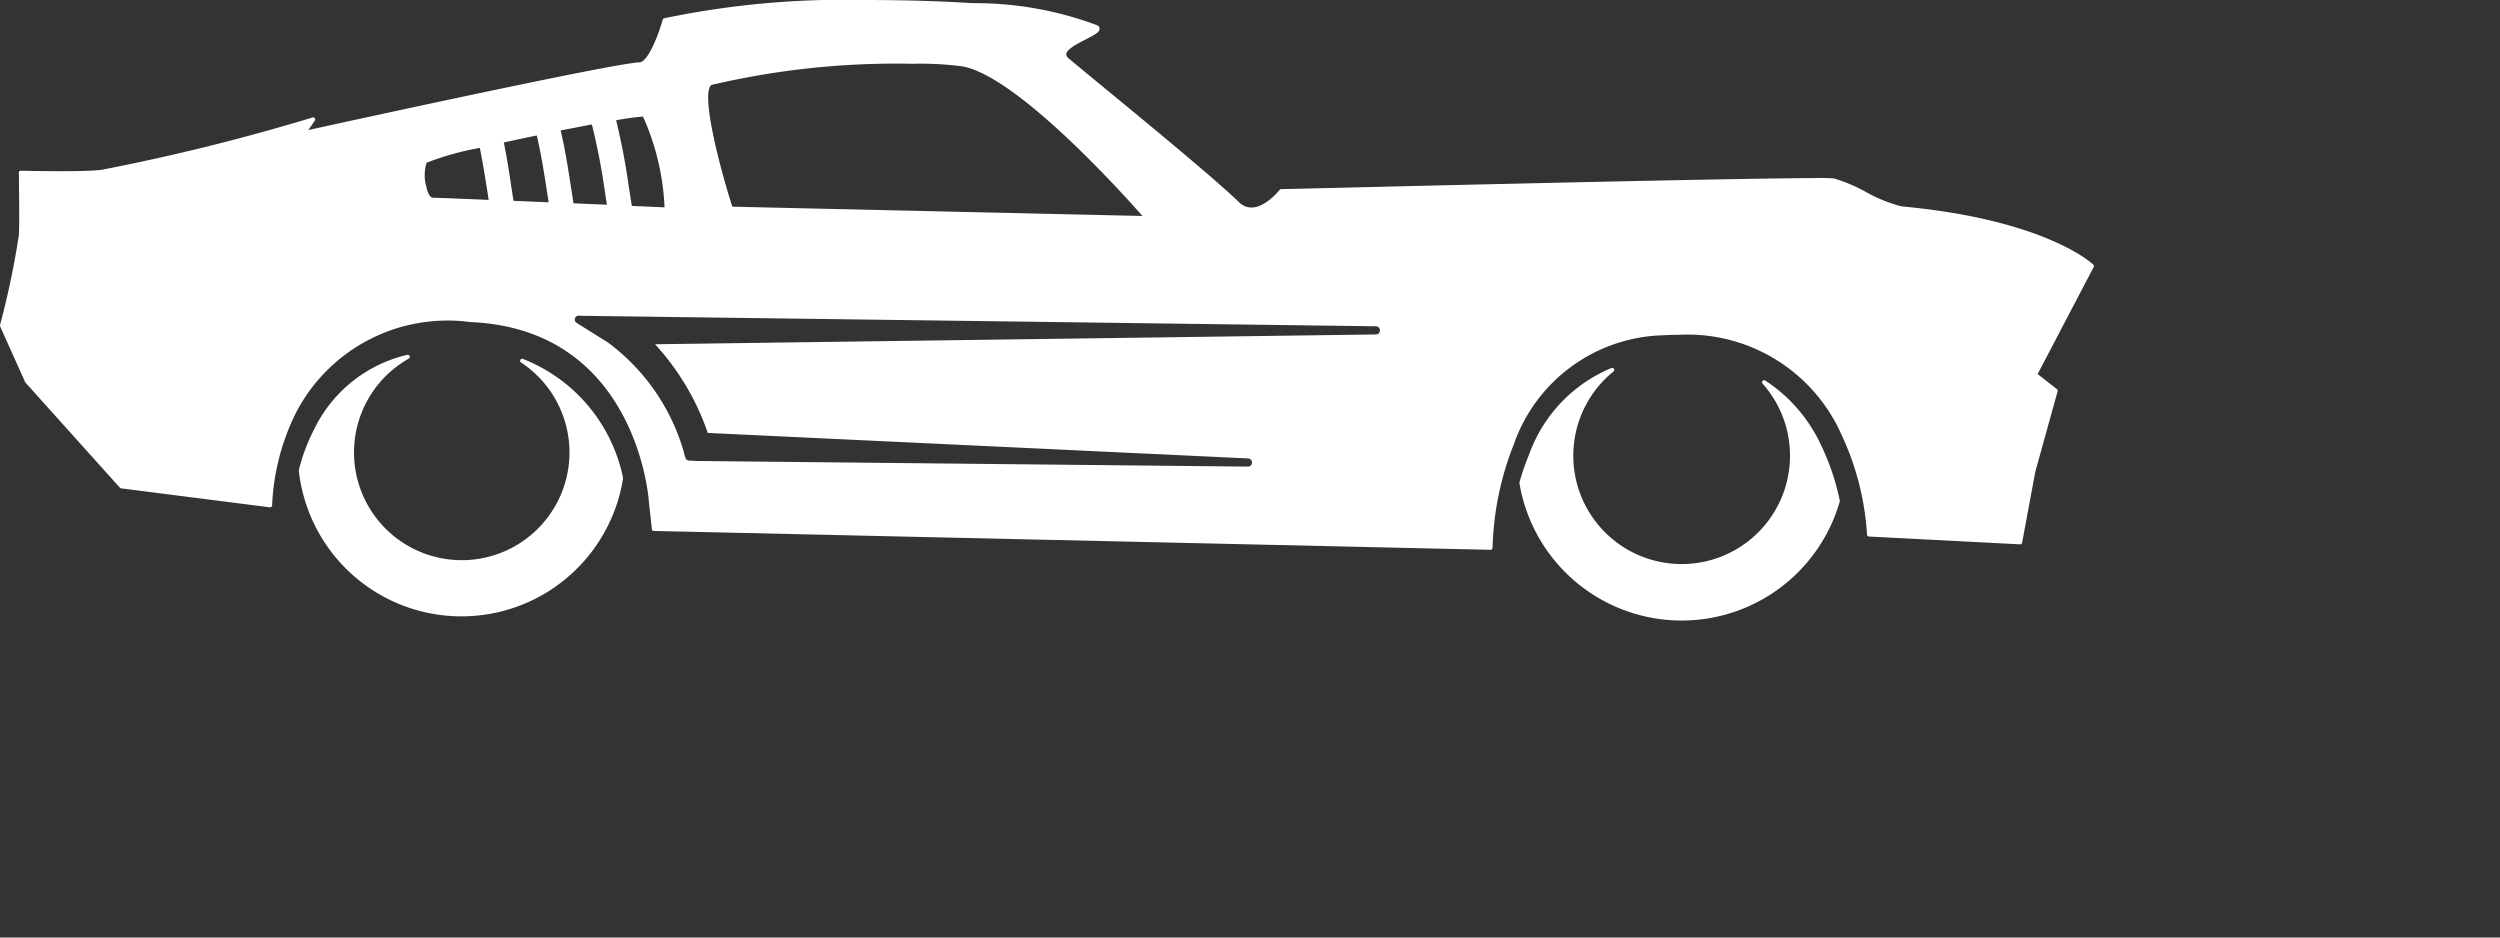 <svg id="noun_mustang_121636" xmlns="http://www.w3.org/2000/svg" width="64" height="24" viewBox="0 0 64 24">
  <rect x="0" y="0" width="64" height="24" fill="#333333" stroke="none"/>
  <g id="Group_3" data-name="Group 3" transform="translate(38.899 9.417)">
    <path id="Path_1" data-name="Path 1" d="M18.776,53.451a3.785,3.785,0,0,1,2.109-2.215.052.052,0,0,1,.064.022.052.052,0,0,1-.012.067,2.774,2.774,0,1,0,3.816.31.051.051,0,0,1,0-.068.053.053,0,0,1,.068-.011,3.957,3.957,0,0,1,1.419,1.632,6.12,6.12,0,0,1,.49,1.439.051.051,0,0,1,0,.026,4.211,4.211,0,0,1-8.2-.466.069.069,0,0,1,0-.023A6.189,6.189,0,0,1,18.776,53.451Z" transform="translate(-18.531 -51.232)" fill="#fff"/>
  </g>
  <g id="Group_4" data-name="Group 4" transform="translate(7.654 9.081)">
    <path id="Path_2" data-name="Path 2" d="M68.353,52.588A3.548,3.548,0,0,1,70.729,50.7a.053.053,0,0,1,.062.032.052.052,0,0,1-.023.065,2.758,2.758,0,1,0,2.873.1.051.051,0,0,1-.018-.066.052.052,0,0,1,.064-.026,4.172,4.172,0,0,1,2.565,3.042.076.076,0,0,1,0,.021,4.189,4.189,0,0,1-8.3-.2.058.058,0,0,1,0-.018A4.9,4.9,0,0,1,68.353,52.588Z" transform="translate(-67.956 -50.698)" fill="#fff"/>
  </g>
  <path id="Path_3" data-name="Path 3" d="M8.207,44.608a21.785,21.785,0,0,0,.481-2.292c.022-.335,0-1.593,0-1.606a.055.055,0,0,1,.015-.038.049.049,0,0,1,.038-.014c.006,0,.565.013,1.117.011.435,0,.749-.013.933-.032a53.747,53.747,0,0,0,5.418-1.343.052.052,0,0,1,.057.02.053.053,0,0,1,0,.06l-.166.242c1.066-.234,7.883-1.725,8.471-1.731.213,0,.482-.671.6-1.093a.055.055,0,0,1,.037-.037,22.519,22.519,0,0,1,5.107-.468c.88,0,1.768.02,2.567.068l.236.013a8.912,8.912,0,0,1,3.174.565.1.1,0,0,1,.063.092c0,.086-.122.152-.352.27-.207.105-.49.25-.5.377,0,.013-.006.055.065.113.207.173.5.416.846.7,1.165.958,2.925,2.407,3.508,2.976a.45.45,0,0,0,.32.139c.364,0,.718-.447.722-.451a.051.051,0,0,1,.04-.02c.11,0,11.051-.273,13.61-.283a5.2,5.2,0,0,1,.542.009,4.188,4.188,0,0,1,.81.342,3.844,3.844,0,0,0,.917.373c3.659.338,4.862,1.444,4.911,1.491a.051.051,0,0,1,.01.062l-1.434,2.74.493.386a.053.053,0,0,1,.018.055l-.571,2.059-.338,1.817a.05.05,0,0,1-.054.042l-3.866-.2a.053.053,0,0,1-.05-.052,7.037,7.037,0,0,0-.66-2.569,4.31,4.31,0,0,0-4.193-2.541c-.105,0-.214,0-.322.009a4.165,4.165,0,0,0-3.87,2.8,7.684,7.684,0,0,0-.541,2.64.054.054,0,0,1-.016.038.053.053,0,0,1-.037.015h0l-21.419-.483a.052.052,0,0,1-.05-.047l-.077-.7c0-.044-.3-4.423-4.572-4.6a4.369,4.369,0,0,0-4.473,2.343,5.876,5.876,0,0,0-.6,2.347.05.05,0,0,1-.018.039.052.052,0,0,1-.041.013l-3.806-.485a.055.055,0,0,1-.032-.017l-2.416-2.69a.05.05,0,0,1-.009-.013L8.21,44.644A.074.074,0,0,1,8.207,44.608Zm16.46-5.336h-.016a6.555,6.555,0,0,0-.672.094,17.031,17.031,0,0,1,.323,1.693c.026.166.052.331.079.5l.837.036A6.3,6.3,0,0,0,24.667,39.272Zm8.168-1.287a8.254,8.254,0,0,0-1.271-.065,20.632,20.632,0,0,0-5.142.541c-.28.183.173,1.993.531,3.117l10.5.238C36.958,41.253,34.244,38.232,32.835,37.984Zm-9.844,6.583.774.484A5.311,5.311,0,0,1,25.7,47.818l.05.183a.105.105,0,0,0,.1.077l.194.01,14.109.144h0a.1.1,0,0,0,0-.209l-13.828-.653A6.418,6.418,0,0,0,24.975,45.1l18.453-.251a.1.1,0,0,0,0-.209l-20.379-.269h0a.1.1,0,0,0-.056.192Zm-.171-3.508c.023.144.045.287.068.432l.855.036c-.015-.1-.031-.2-.047-.3a16.663,16.663,0,0,0-.338-1.755c-.248.046-.517.1-.8.153C22.672,40.1,22.747,40.588,22.82,41.059ZM21.3,41.1c.017.11.034.219.052.328l.9.038-.038-.241c-.075-.485-.152-.985-.267-1.47-.284.059-.568.119-.843.18C21.183,40.32,21.245,40.715,21.3,41.1Zm-2.173.006c.039.147.1.239.148.241.222.007.766.029,1.441.057l-.017-.113c-.064-.4-.127-.815-.21-1.218a7.252,7.252,0,0,0-1.362.38A1.06,1.06,0,0,0,19.131,41.1Z" transform="translate(-8.206 -36.287)" fill="#fff"/>
</svg>

